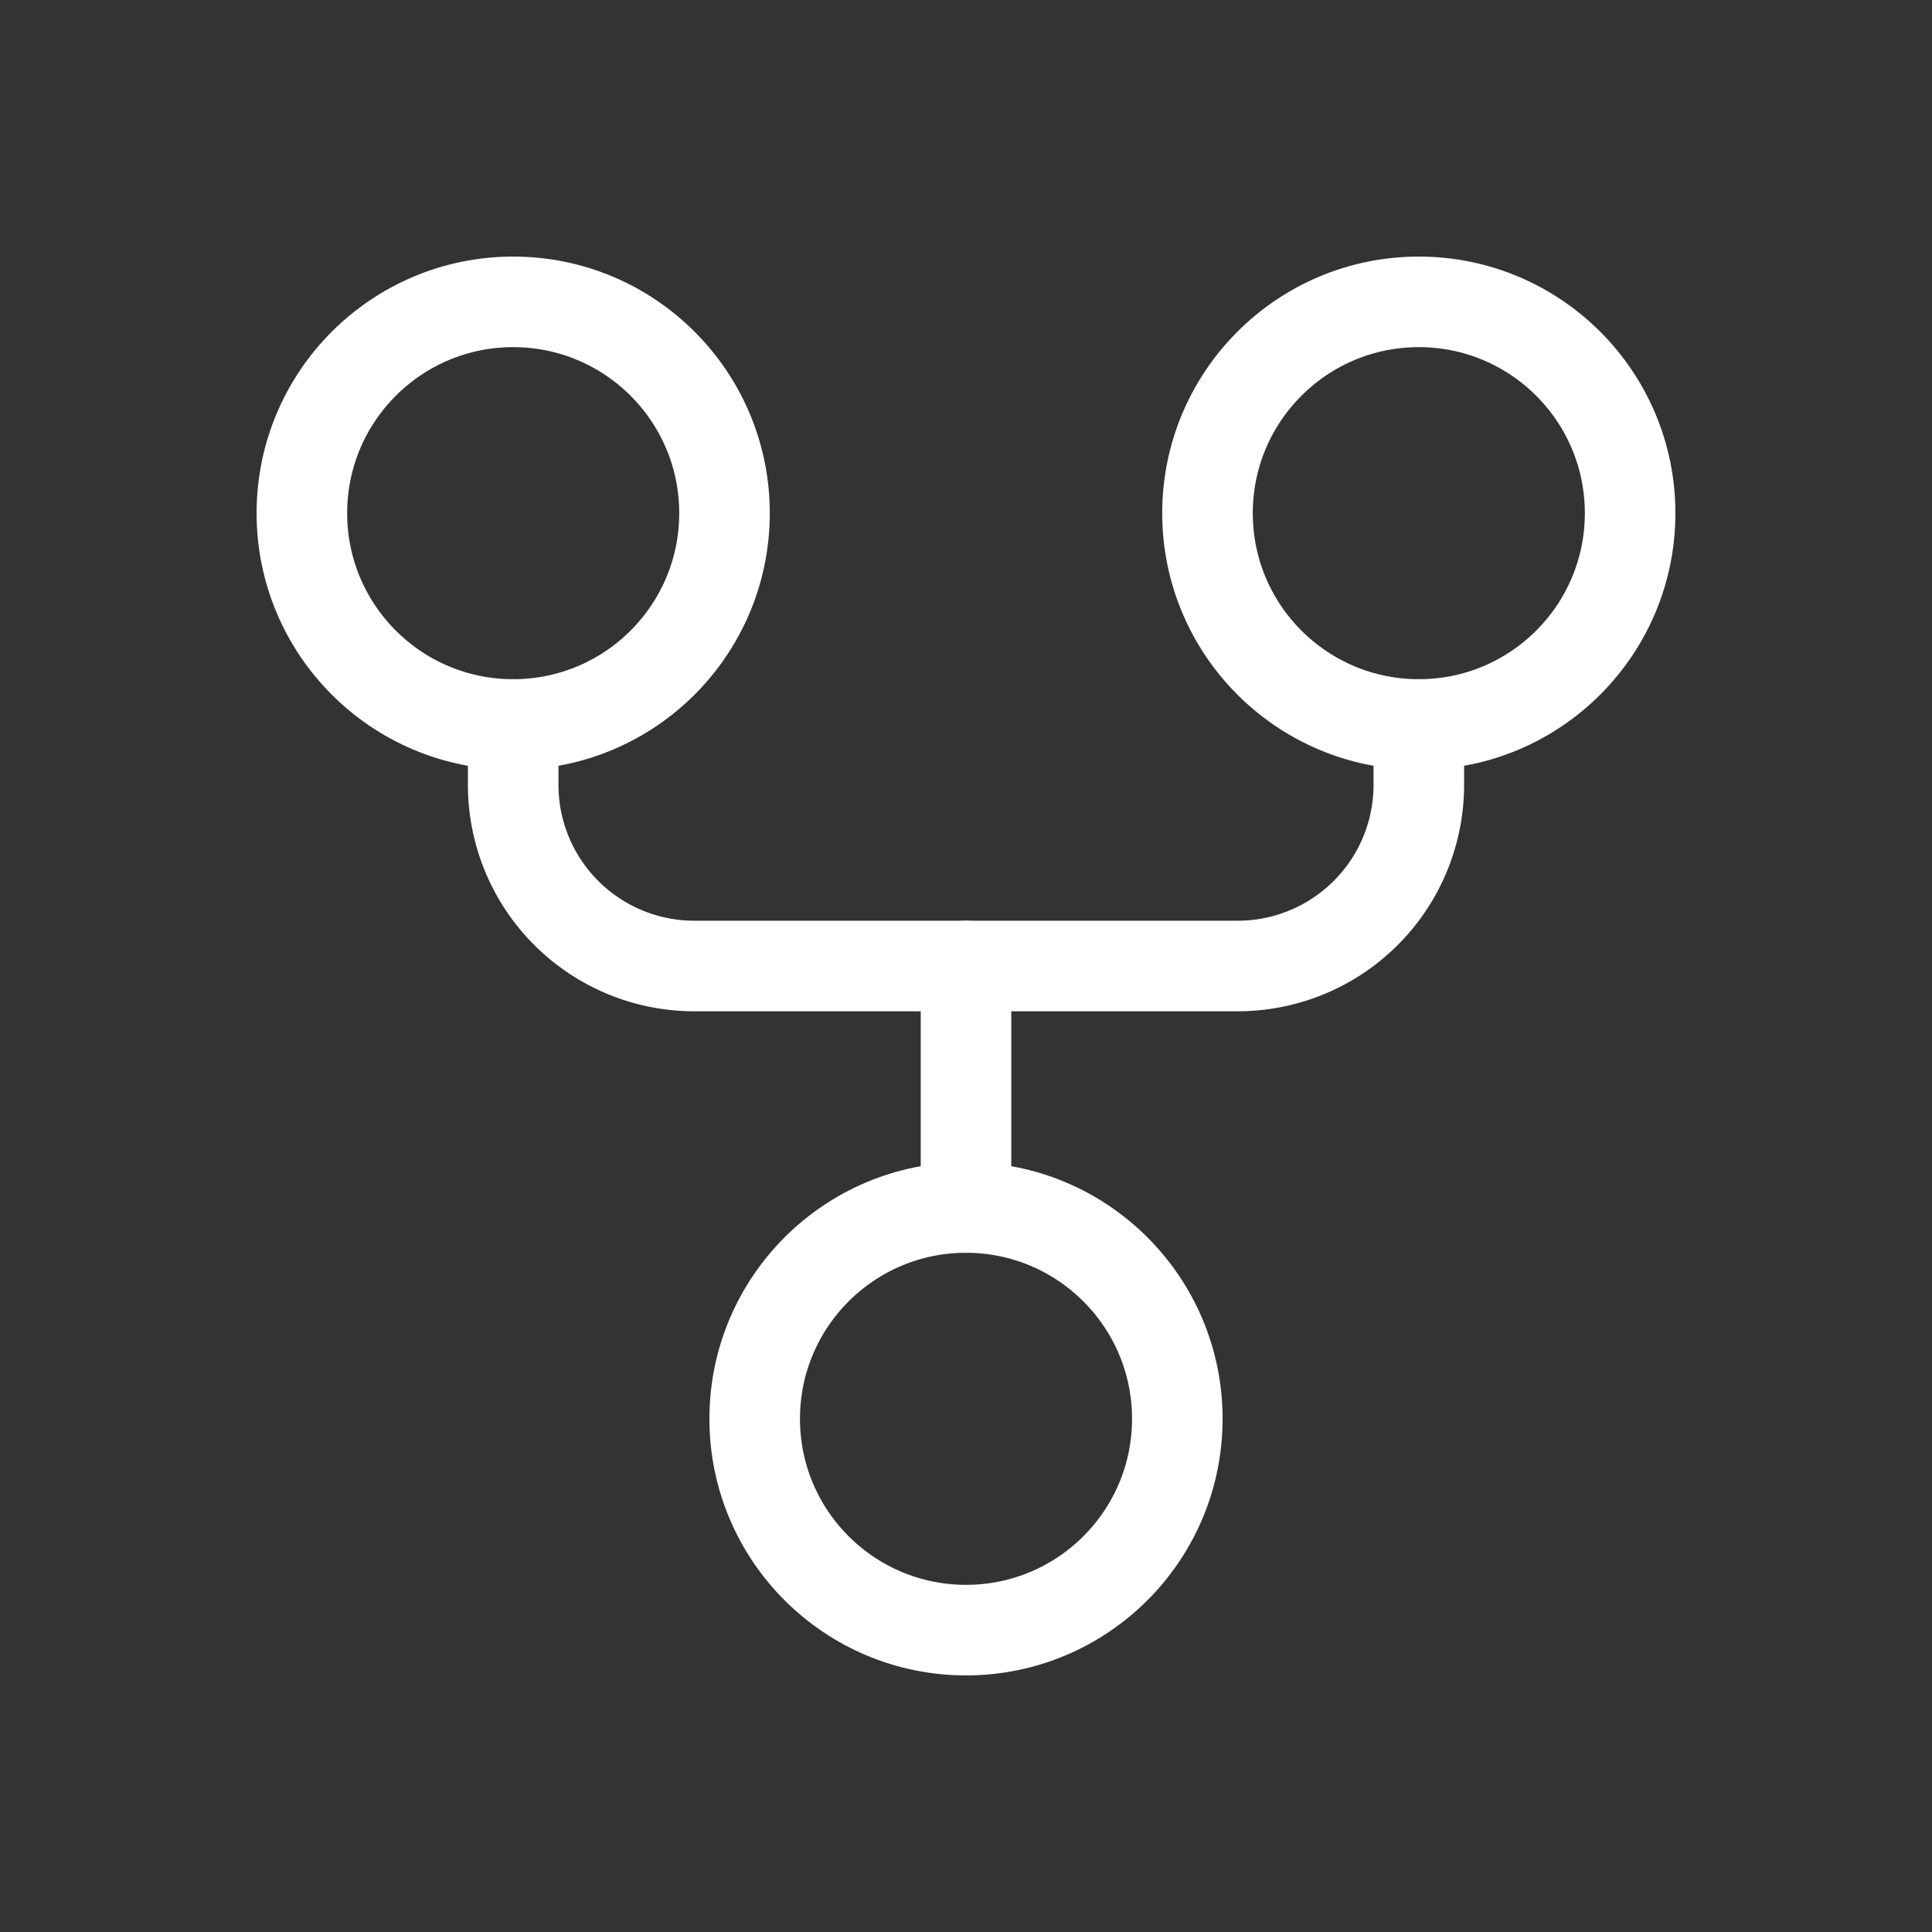 <svg xmlns="http://www.w3.org/2000/svg" viewBox="0 0 256 256" id="git-fork"><rect x="0" y="0" width="256" height="256" fill="#333333" stroke="none"/><rect width="256" height="256" fill="none"></rect><circle cx="128" cy="188" r="28" fill="none" stroke="#fff" stroke-linecap="round" stroke-linejoin="round" stroke-width="12"></circle><circle cx="188" cy="67.998" r="28" fill="none" stroke="#fff" stroke-linecap="round" stroke-linejoin="round" stroke-width="12"></circle><circle cx="68" cy="67.998" r="28" fill="none" stroke="#fff" stroke-linecap="round" stroke-linejoin="round" stroke-width="12"></circle><path fill="none" stroke="#fff" stroke-linecap="round" stroke-linejoin="round" stroke-width="12" d="M68,95.998v8.002a24,24,0,0,0,24,24l72-.001a24,24,0,0,0,24-24V95.998"></path><line x1="128.002" x2="128" y1="128" y2="160" fill="none" stroke="#fff" stroke-linecap="round" stroke-linejoin="round" stroke-width="12"></line></svg>
